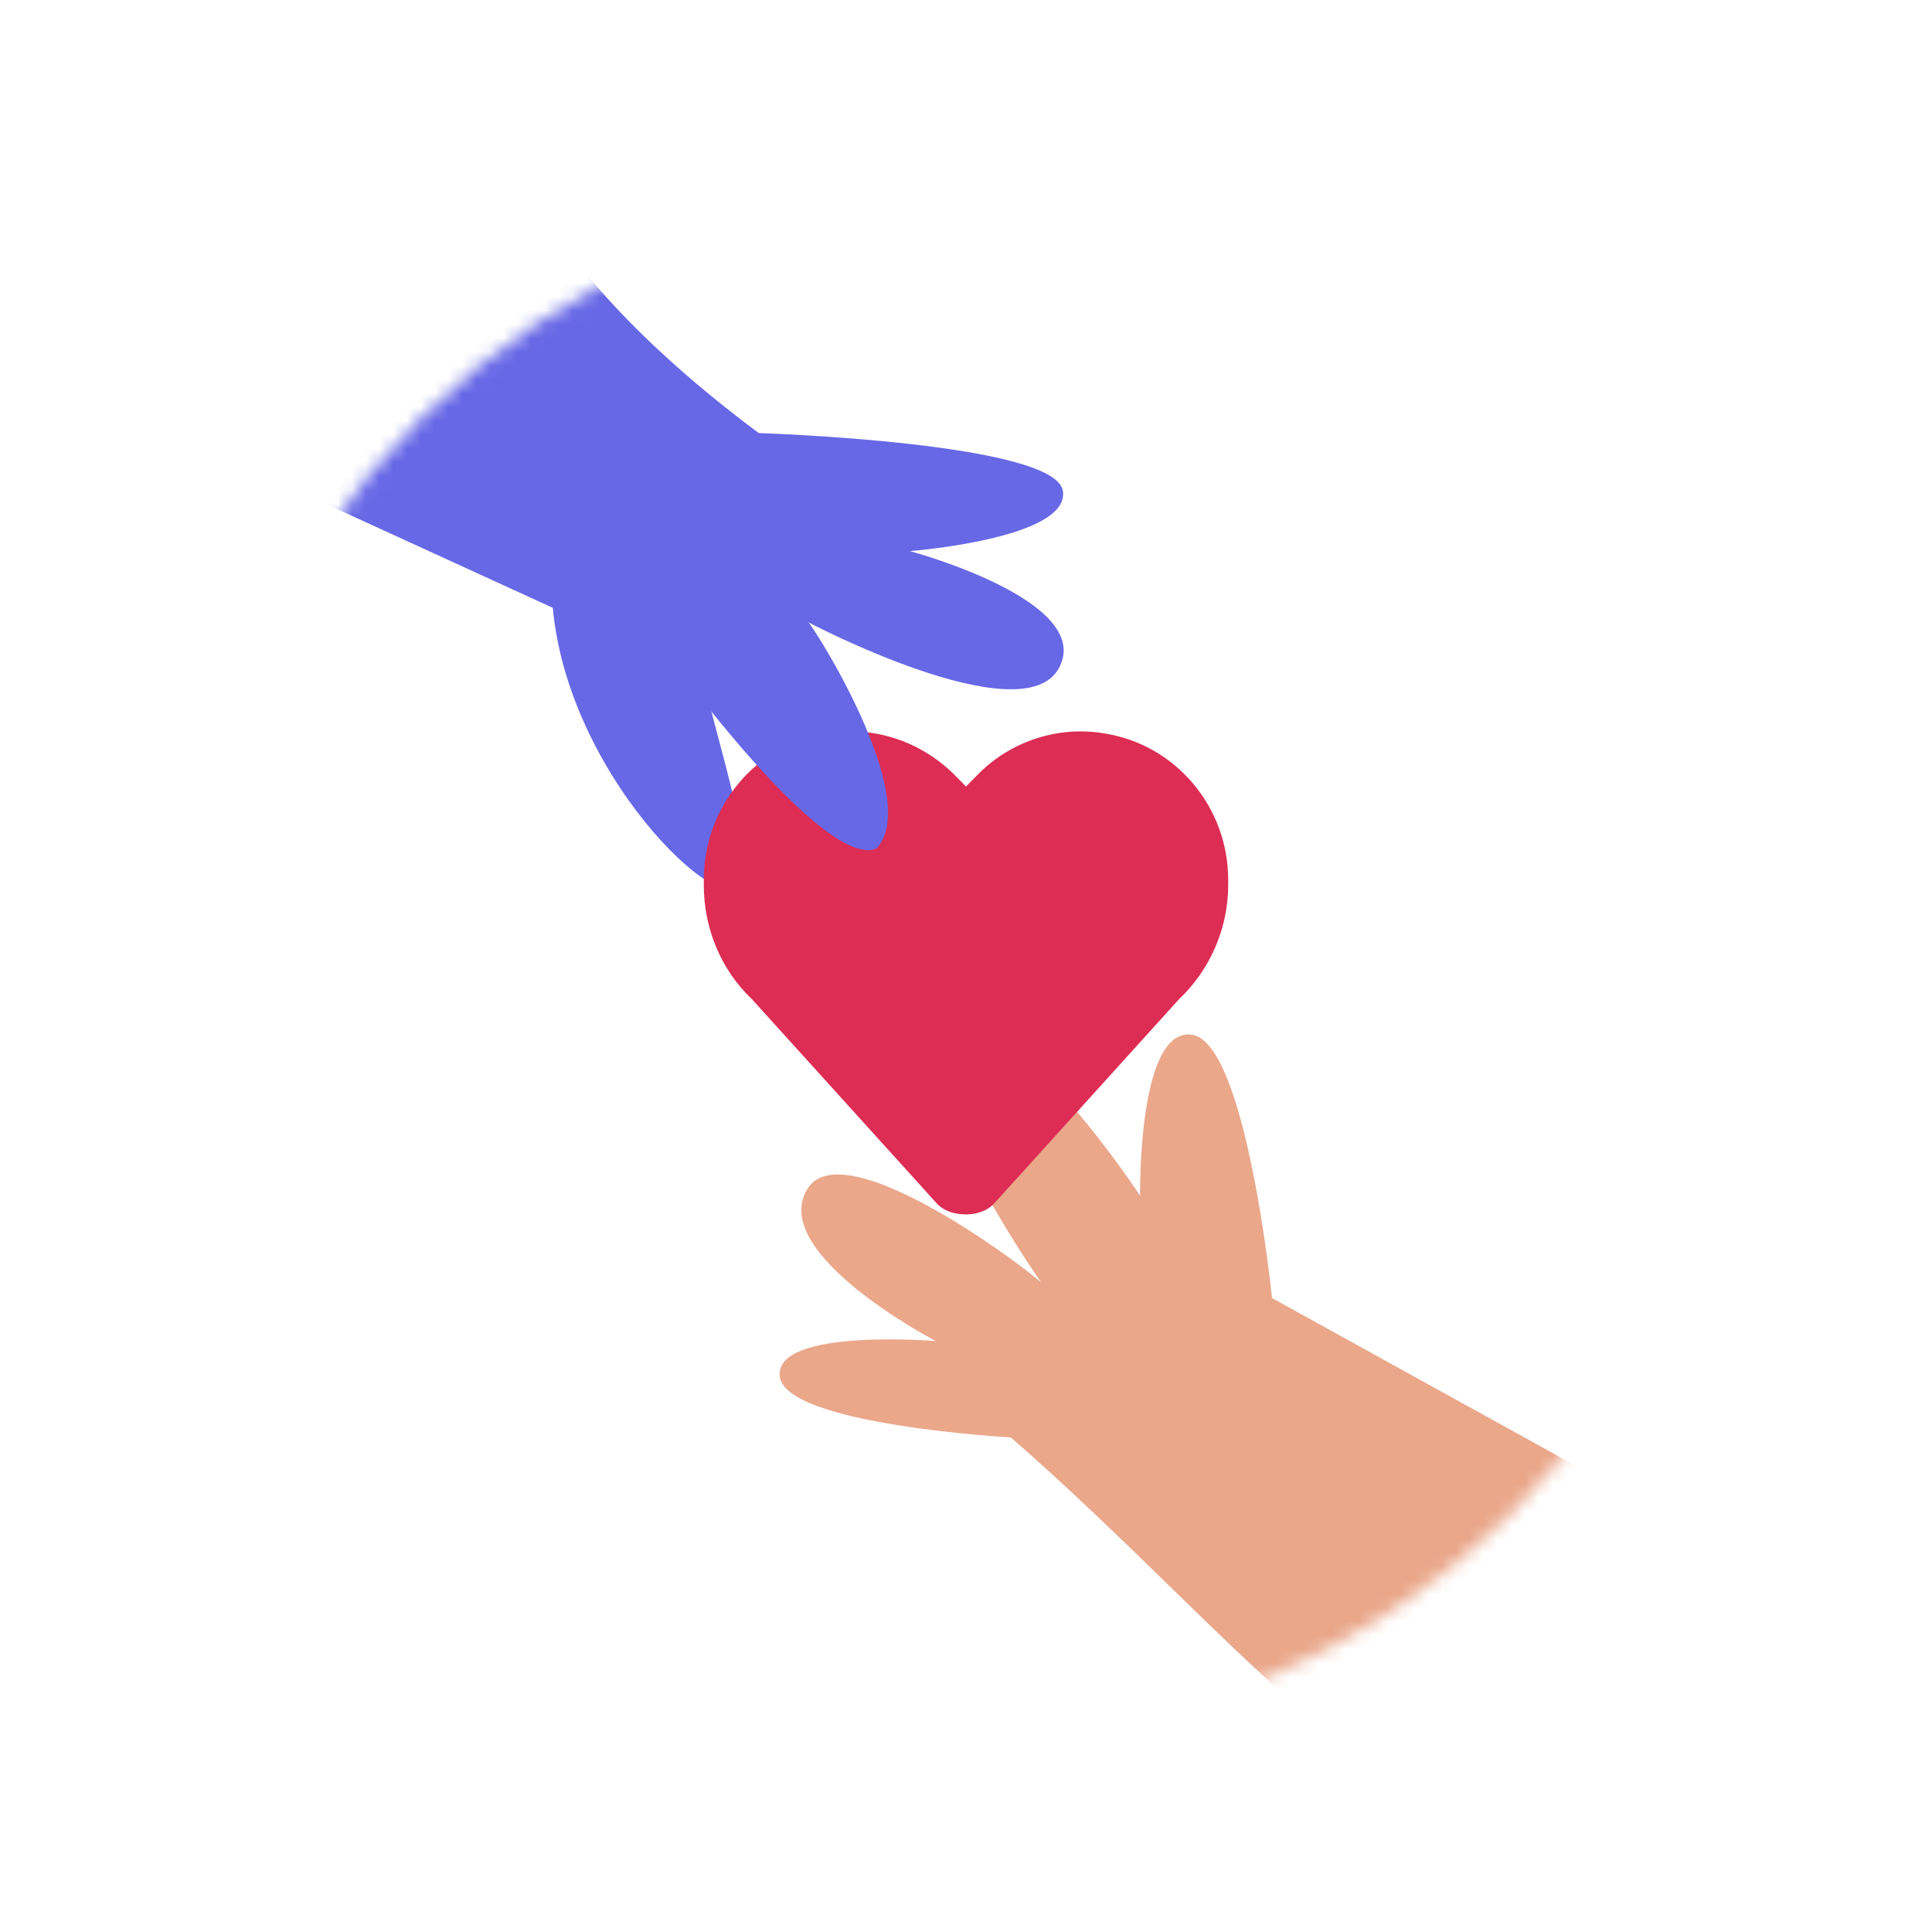
<svg width="140" height="140" viewBox="0 0 140 140" fill="none" xmlns="http://www.w3.org/2000/svg">
<mask id="mask0_57268_1904" style="mask-type:alpha" maskUnits="userSpaceOnUse" x="14" y="14" width="112" height="112">
<path d="M14 70C14 84.852 19.9 99.096 30.402 109.598C40.904 120.1 55.148 126 70 126C84.852 126 99.096 120.1 109.598 109.598C120.1 99.096 126 84.852 126 70C126 55.148 120.1 40.904 109.598 30.402C99.096 19.9 84.852 14 70 14C55.148 14 40.904 19.9 30.402 30.402C19.9 40.904 14 55.148 14 70Z" fill="#E8F4FA"/>
</mask>
<g mask="url(#mask0_57268_1904)">
<path d="M196.968 73.224C265.958 110.827 135.3 133.661 118.329 134.5C101.358 135.339 90.207 118.907 73.249 104.161C73.249 104.161 56.874 103.258 56.503 99.732C56.132 96.206 67.809 97.18 67.809 97.18C67.809 97.18 55.535 90.776 58.539 86.106C61.542 81.437 78.117 94.704 75.859 93.473C75.593 93.328 64.228 76.716 68.806 74.625C73.386 72.535 82.616 86.647 82.616 86.647C82.616 86.647 82.421 74.434 86.366 74.977C90.311 75.521 92.175 94.062 92.175 94.062L118.329 108.504C213.156 100.046 160.609 73.45 196.968 73.224Z" fill="#EAA78A"/>
<path d="M50.5 46.5C50.837 50.941 55.755 63.612 53.116 64.426C50.477 65.241 38.169 52.398 40.183 39.049C38.554 33.772 44.361 42.814 47 42C49.639 41.186 52.504 39.887 50.5 46.5Z" fill="#6768E6"/>
<path d="M54.488 72.405C52.262 70.3 51 67.293 51 64.135V63.759C51 58.497 54.711 53.986 59.832 53.159C63.246 52.558 66.66 53.686 69.109 56.091L70 56.993L70.891 56.091C73.266 53.686 76.754 52.558 80.094 53.159C85.215 53.986 89 58.497 89 63.759V64.135C89 67.293 87.664 70.3 85.438 72.405L72.004 87.248C71.484 87.775 70.742 88 70 88C69.184 88 68.441 87.775 67.922 87.248L54.488 72.405Z" fill="#DD2D54"/>
<path d="M36.5 8.5C36.5 8.5 36.965 17.951 54.983 31.383C54.983 31.383 76.379 32.054 77.013 35.542C77.648 39.03 65.931 39.935 65.931 39.935C65.931 39.935 79.377 43.532 76.733 48.414C74.088 53.295 58.285 44.957 58.561 45.081C58.837 45.206 66.941 57.909 63.5 61.5C59.663 63.022 48.528 47.642 48.528 47.642C43.394 40.091 43.089 53.892 41.867 44.874L14.703 32.436L36.5 8.5Z" fill="#6768E6"/>
</g>
</svg>
